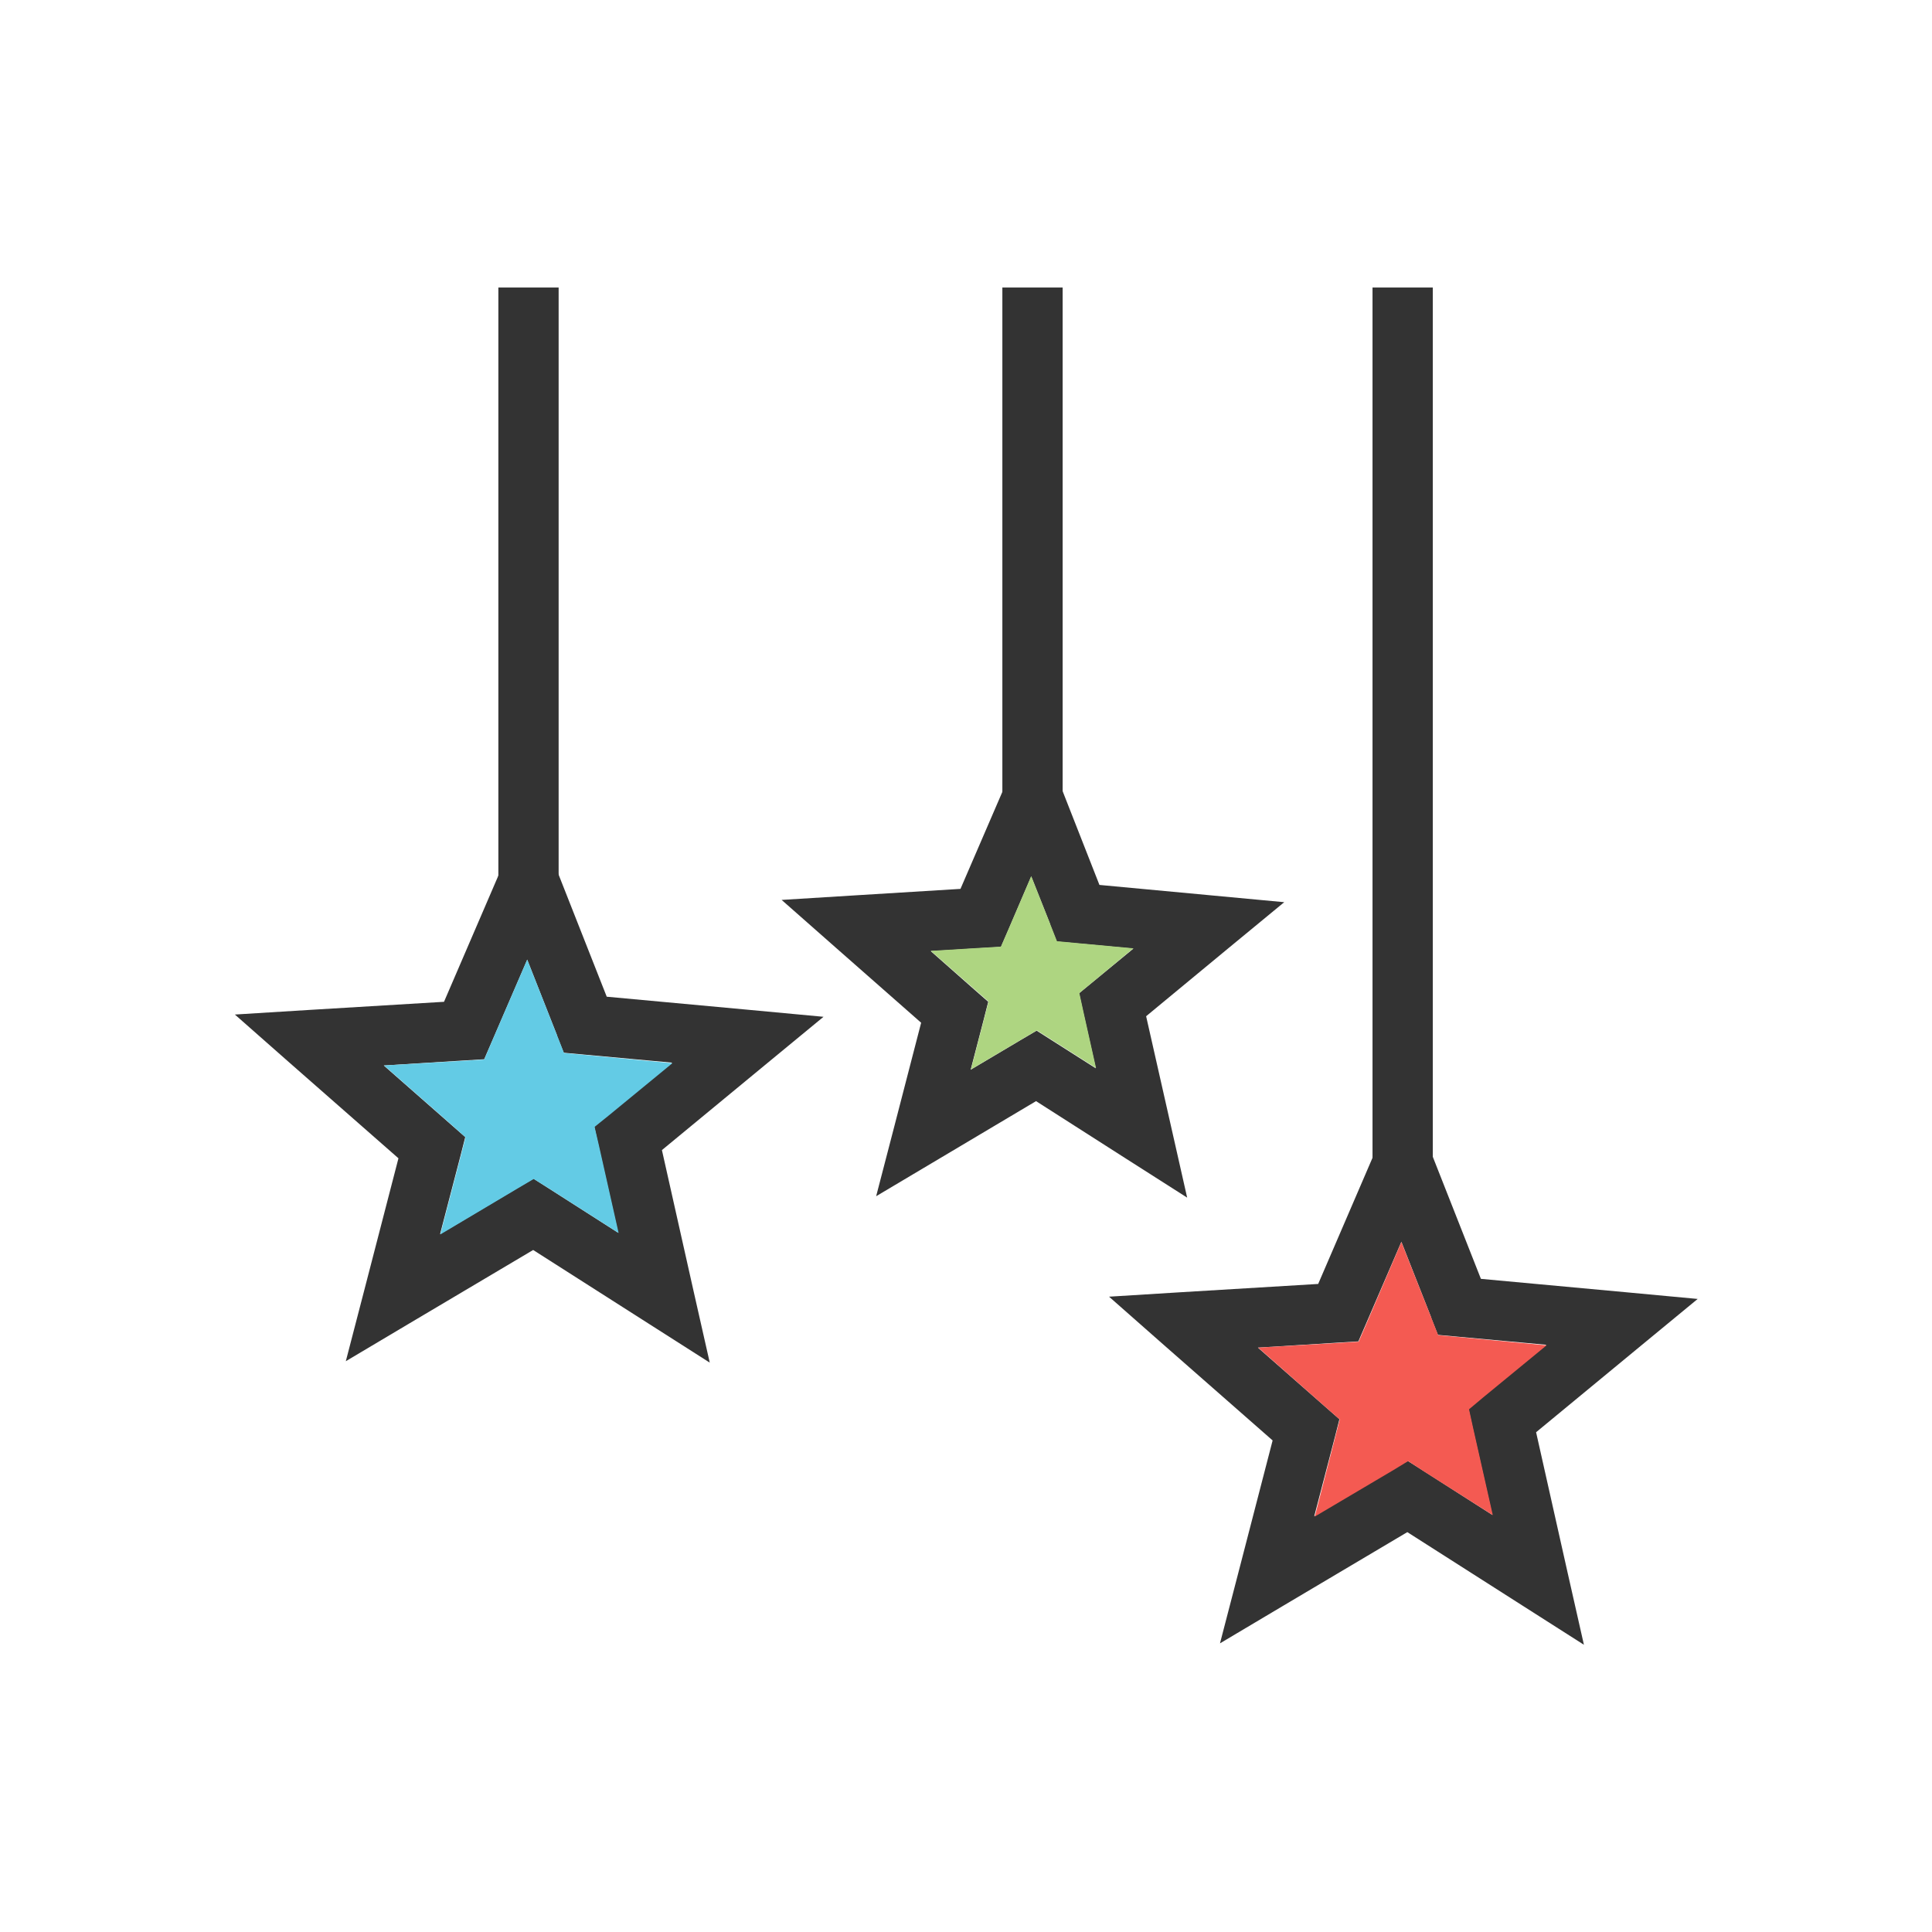 <?xml version="1.0" encoding="UTF-8"?>
<!DOCTYPE svg PUBLIC "-//W3C//DTD SVG 1.1//EN" "http://www.w3.org/Graphics/SVG/1.1/DTD/svg11.dtd">
<!-- Creator: CorelDRAW -->
<svg xmlns="http://www.w3.org/2000/svg" xml:space="preserve" width="6.827in" height="6.827in" style="shape-rendering:geometricPrecision; text-rendering:geometricPrecision; image-rendering:optimizeQuality; fill-rule:evenodd; clip-rule:evenodd"
viewBox="0 0 6.827 6.827"
 xmlns:xlink="http://www.w3.org/1999/xlink">
 <defs>
  <style type="text/css">
   <![CDATA[
    .fil0 {fill:none}
    .fil2 {fill:#63CBE5}
    .fil3 {fill:#AED581}
    .fil4 {fill:#F45A52}
    .fil1 {fill:#333333;fill-rule:nonzero}
   ]]>
  </style>
 </defs>
 <g id="Layer_x0020_1">
  <g id="_294574928">
   <rect id="_294575576" class="fil0" x="-0.107" width="6.827" height="6.827"/>
   <rect id="_294574328" class="fil0" x="0.747" y="0.853" width="5.12" height="5.12"/>
  </g>
  <g id="_294574256">
   <polygon id="_294574760" class="fil1" points="1.974,1.016 1.974,3.256 1.761,3.256 1.761,1.016 "/>
   <path id="_294574352" class="fil1" d="M1.967 3.073l0.177 0.449 0.509 0.047 0.257 0.024 -0.199 0.164 -0.372 0.307 0.112 0.499 0.057 0.252 -0.218 -0.139 -0.406 -0.259 -0.44 0.261 -0.222 0.132 0.065 -0.25 0.121 -0.467 -0.384 -0.337 -0.194 -0.171 0.258 -0.016 0.481 -0.029 0.202 -0.469 0.102 -0.237 0.095 0.241zm0.002 0.587l-0.106 -0.269 -0.126 0.292 -0.026 0.06 -0.066 0.004 -0.289 0.018 0.239 0.21 0.049 0.043 -0.016 0.063 -0.073 0.28 0.274 -0.163 0.056 -0.033 0.055 0.035 0.244 0.156 -0.07 -0.311 -0.014 -0.064 0.051 -0.042 0.224 -0.184 -0.317 -0.029 -0.066 -0.006 -0.024 -0.061z"/>
   <polygon id="_294574712" class="fil1" points="5.063,1.016 5.063,4.109 4.85,4.109 4.85,1.016 "/>
   <path id="_294574808" class="fil1" d="M5.056 4.07l0.177 0.449 0.509 0.047 0.257 0.024 -0.199 0.164 -0.372 0.307 0.112 0.499 0.057 0.252 -0.218 -0.139 -0.406 -0.259 -0.44 0.261 -0.222 0.132 0.065 -0.25 0.121 -0.467 -0.384 -0.337 -0.194 -0.171 0.258 -0.016 0.481 -0.029 0.202 -0.469 0.102 -0.237 0.095 0.241zm0.002 0.587l-0.106 -0.269 -0.126 0.292 -0.026 0.06 -0.066 0.004 -0.289 0.018 0.239 0.21 0.049 0.043 -0.016 0.063 -0.073 0.28 0.274 -0.163 0.056 -0.033 0.055 0.035 0.244 0.156 -0.07 -0.311 -0.014 -0.064 0.051 -0.042 0.224 -0.184 -0.317 -0.029 -0.066 -0.006 -0.024 -0.061z"/>
   <g>
    <polygon id="_294574616" class="fil1" points="3.755,1.016 3.755,2.978 3.542,2.978 3.542,1.016 "/>
    <path id="_294574904" class="fil1" d="M3.748 2.778l0.137 0.349 0.396 0.037 0.257 0.024 -0.199 0.164 -0.289 0.239 0.088 0.389 0.057 0.252 -0.218 -0.139 -0.316 -0.202 -0.343 0.204 -0.222 0.132 0.065 -0.25 0.094 -0.363 -0.299 -0.263 -0.194 -0.171 0.258 -0.016 0.374 -0.023 0.158 -0.366 0.102 -0.237 0.095 0.241zm-0.037 0.488l-0.067 -0.169 -0.081 0.189 -0.026 0.06 -0.066 0.004 -0.182 0.011 0.154 0.136 0.049 0.043 -0.016 0.063 -0.046 0.177 0.177 -0.105 0.056 -0.033 0.055 0.035 0.154 0.098 -0.045 -0.201 -0.014 -0.064 0.051 -0.042 0.141 -0.116 -0.205 -0.019 -0.066 -0.006 -0.024 -0.061z"/>
   </g>
  </g>
  <polygon class="fil2" points="2.376,3.757 2.058,3.727 1.993,3.721 1.969,3.66 1.863,3.391 1.737,3.683 1.711,3.744 1.646,3.748 1.357,3.765 1.596,3.975 1.645,4.019 1.629,4.082 1.556,4.362 1.83,4.199 1.886,4.166 1.942,4.201 2.186,4.357 2.116,4.046 2.101,3.982 2.152,3.941 "/>
  <polygon class="fil3" points="3.444,3.496 3.493,3.539 3.477,3.602 3.431,3.779 3.608,3.674 3.664,3.641 3.719,3.676 3.873,3.774 3.828,3.573 3.814,3.509 3.864,3.468 4.005,3.351 3.8,3.332 3.735,3.326 3.711,3.265 3.644,3.096 3.563,3.285 3.537,3.345 3.471,3.349 3.289,3.36 "/>
  <polygon class="fil4" points="4.735,4.745 4.446,4.762 4.685,4.973 4.734,5.016 4.718,5.079 4.646,5.359 4.92,5.197 4.976,5.163 5.031,5.199 5.275,5.354 5.205,5.044 5.191,4.98 5.241,4.938 5.465,4.754 5.148,4.724 5.082,4.718 5.058,4.657 4.952,4.389 4.827,4.681 4.801,4.741 "/>
 </g>
</svg>
